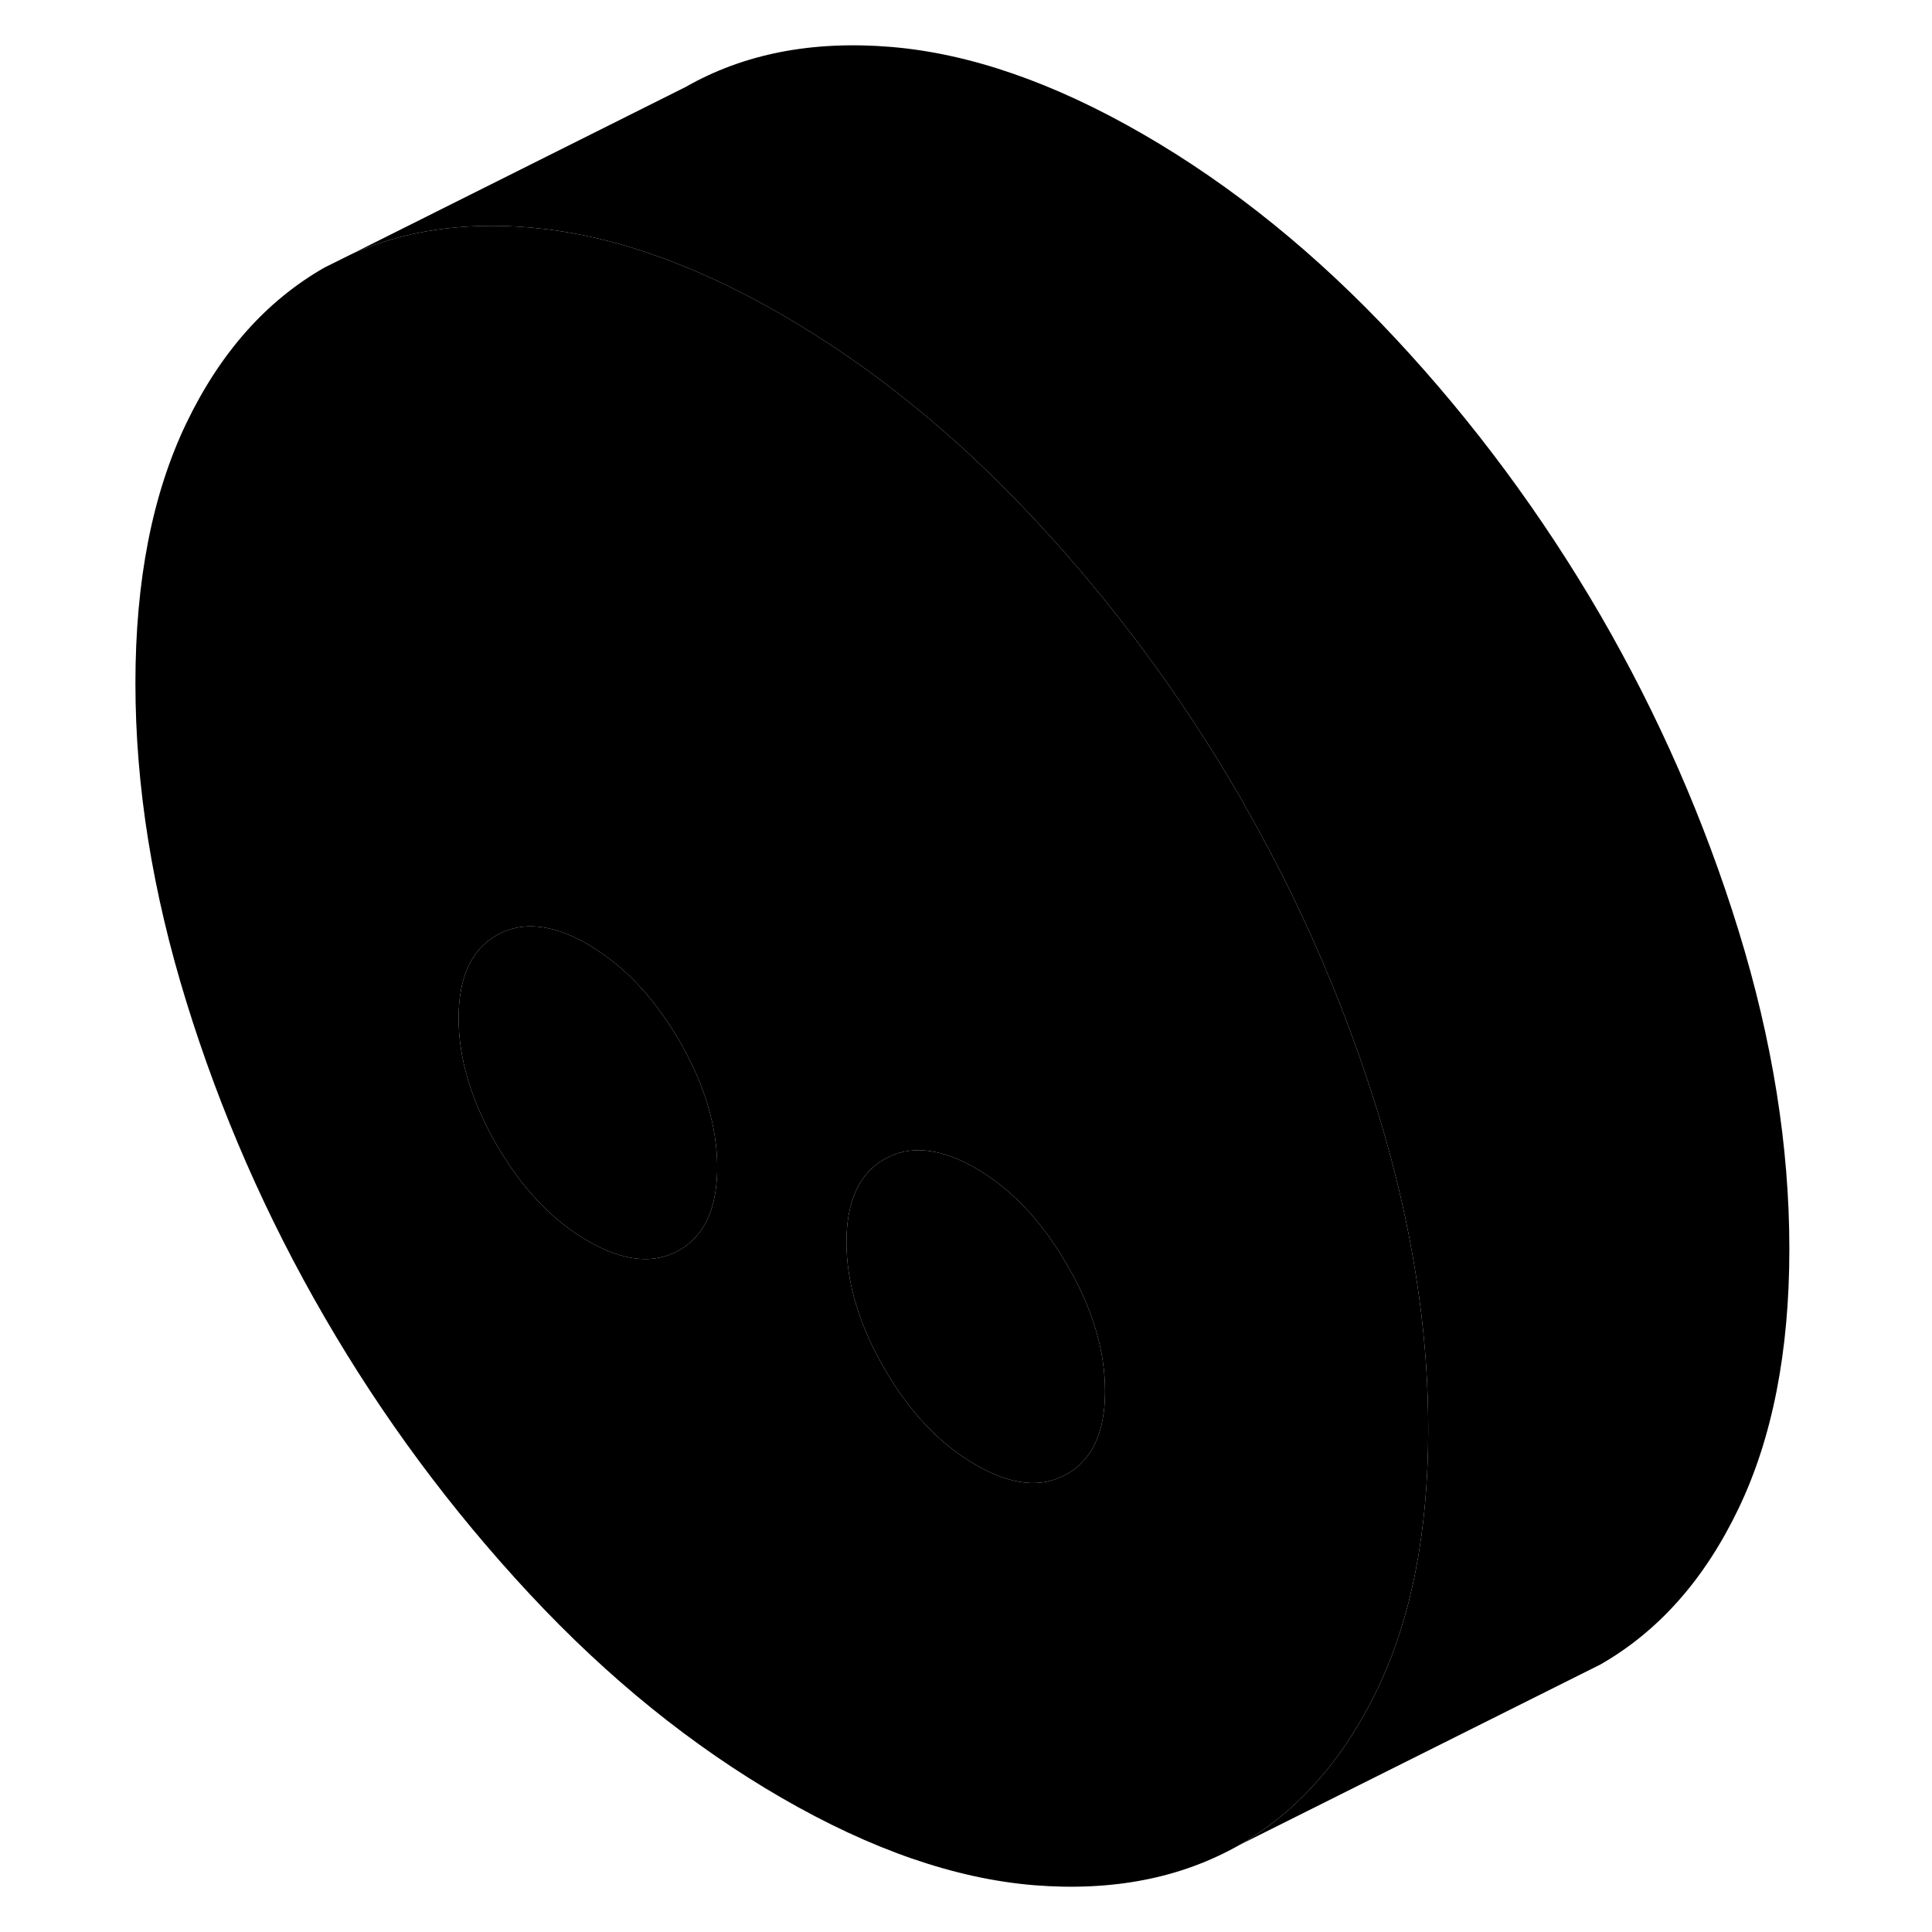 <svg width="48" height="48" viewBox="0 0 96 107" class="pr-icon-iso-duotone-secondary"
     xmlns="http://www.w3.org/2000/svg" stroke-width="1px" stroke-linecap="round" stroke-linejoin="round">
    <path d="M73.1 71.878C72.64 68.488 71.87 65.038 70.78 61.518C70.05 59.158 69.22 56.838 68.29 54.558C66.89 51.128 65.26 47.778 63.39 44.528C63.31 44.368 63.22 44.218 63.13 44.058C59.9 38.508 56.12 33.388 51.76 28.718C51.7 28.648 51.63 28.578 51.57 28.518C47.26 23.938 42.68 20.248 37.8 17.428C33.35 14.858 29.14 13.298 25.17 12.748C24.72 12.688 24.28 12.638 23.84 12.598C20.16 12.288 16.87 12.778 14 14.058L12.47 14.818C9.25 16.658 6.7 19.528 4.82 23.438C2.94 27.358 2 32.148 2 37.838C2 43.528 2.94 49.398 4.82 55.478C6.7 61.568 9.25 67.388 12.47 72.938C15.69 78.498 19.48 83.608 23.84 88.288C28.19 92.958 32.85 96.718 37.8 99.578C42.75 102.438 47.4 104.048 51.76 104.408C56.12 104.758 59.9 104.018 63.13 102.188C66.15 100.458 68.59 97.818 70.43 94.258C70.55 94.028 70.67 93.798 70.78 93.558C72.66 89.648 73.6 84.848 73.6 79.168C73.6 76.778 73.44 74.348 73.1 71.878ZM34.16 65.718C33.97 67.398 33.29 68.568 32.12 69.238C30.71 70.038 29.03 69.868 27.06 68.728C25.09 67.598 23.41 65.818 22 63.398C20.6 60.978 19.9 58.638 19.9 56.388C19.9 54.138 20.6 52.598 22 51.798C23.41 50.998 25.09 51.168 27.06 52.298C27.15 52.348 27.23 52.398 27.32 52.468C29.18 53.598 30.77 55.328 32.12 57.638C33.52 60.048 34.22 62.388 34.22 64.648C34.22 65.028 34.2 65.378 34.16 65.718ZM53.59 81.638C52.19 82.438 50.51 82.268 48.54 81.128C46.57 79.998 44.88 78.218 43.48 75.798C42.08 73.378 41.38 71.038 41.38 68.788C41.38 66.538 42.08 64.998 43.48 64.198C44.88 63.398 46.57 63.568 48.54 64.698C50.51 65.838 52.19 67.618 53.59 70.038C55 72.448 55.7 74.788 55.7 77.048C55.7 79.308 55 80.838 53.59 81.638Z" class="pr-icon-iso-duotone-primary-stroke" stroke-linejoin="round"/>
    <path d="M55.7 77.048C55.7 79.308 55 80.838 53.59 81.638C52.19 82.438 50.51 82.268 48.54 81.128C46.57 79.998 44.88 78.218 43.48 75.798C42.08 73.378 41.38 71.038 41.38 68.788C41.38 66.538 42.08 64.998 43.48 64.198C44.88 63.398 46.57 63.568 48.54 64.698C50.51 65.838 52.19 67.618 53.59 70.038C55 72.448 55.7 74.788 55.7 77.048Z" class="pr-icon-iso-duotone-primary-stroke" stroke-linejoin="round"/>
    <path d="M34.221 64.648C34.221 65.028 34.2 65.378 34.16 65.718C33.97 67.398 33.29 68.568 32.12 69.238C30.71 70.038 29.03 69.868 27.06 68.728C25.09 67.598 23.41 65.818 22 63.398C20.6 60.978 19.9 58.638 19.9 56.388C19.9 54.138 20.6 52.598 22 51.798C23.41 50.998 25.09 51.168 27.06 52.298C27.15 52.348 27.23 52.398 27.32 52.468C29.18 53.598 30.77 55.328 32.12 57.638C33.52 60.048 34.221 62.388 34.221 64.648Z" class="pr-icon-iso-duotone-primary-stroke" stroke-linejoin="round"/>
    <path d="M93.6 69.168C93.6 74.848 92.66 79.648 90.78 83.558C88.9 87.478 86.35 90.348 83.13 92.188L81.71 92.898L63.13 102.188C66.15 100.458 68.59 97.818 70.43 94.258C70.55 94.028 70.67 93.798 70.78 93.558C72.66 89.648 73.6 84.848 73.6 79.168C73.6 76.778 73.44 74.348 73.1 71.878C72.64 68.488 71.87 65.038 70.78 61.518C70.05 59.158 69.22 56.838 68.29 54.558C66.89 51.128 65.26 47.778 63.39 44.528C63.31 44.368 63.22 44.218 63.13 44.058C59.9 38.508 56.12 33.388 51.76 28.718C51.7 28.648 51.63 28.578 51.57 28.518C47.26 23.938 42.68 20.248 37.8 17.428C33.35 14.858 29.14 13.298 25.17 12.748C24.72 12.688 24.28 12.638 23.84 12.598C20.16 12.288 16.87 12.778 14 14.058L32.47 4.818C35.69 2.978 39.48 2.238 43.84 2.598C48.19 2.958 52.85 4.568 57.8 7.428C62.75 10.288 67.4 14.048 71.76 18.718C76.12 23.388 79.9 28.508 83.13 34.058C86.35 39.618 88.9 45.438 90.78 51.518C92.66 57.608 93.6 63.488 93.6 69.168Z" class="pr-icon-iso-duotone-primary-stroke" stroke-linejoin="round"/>
</svg>